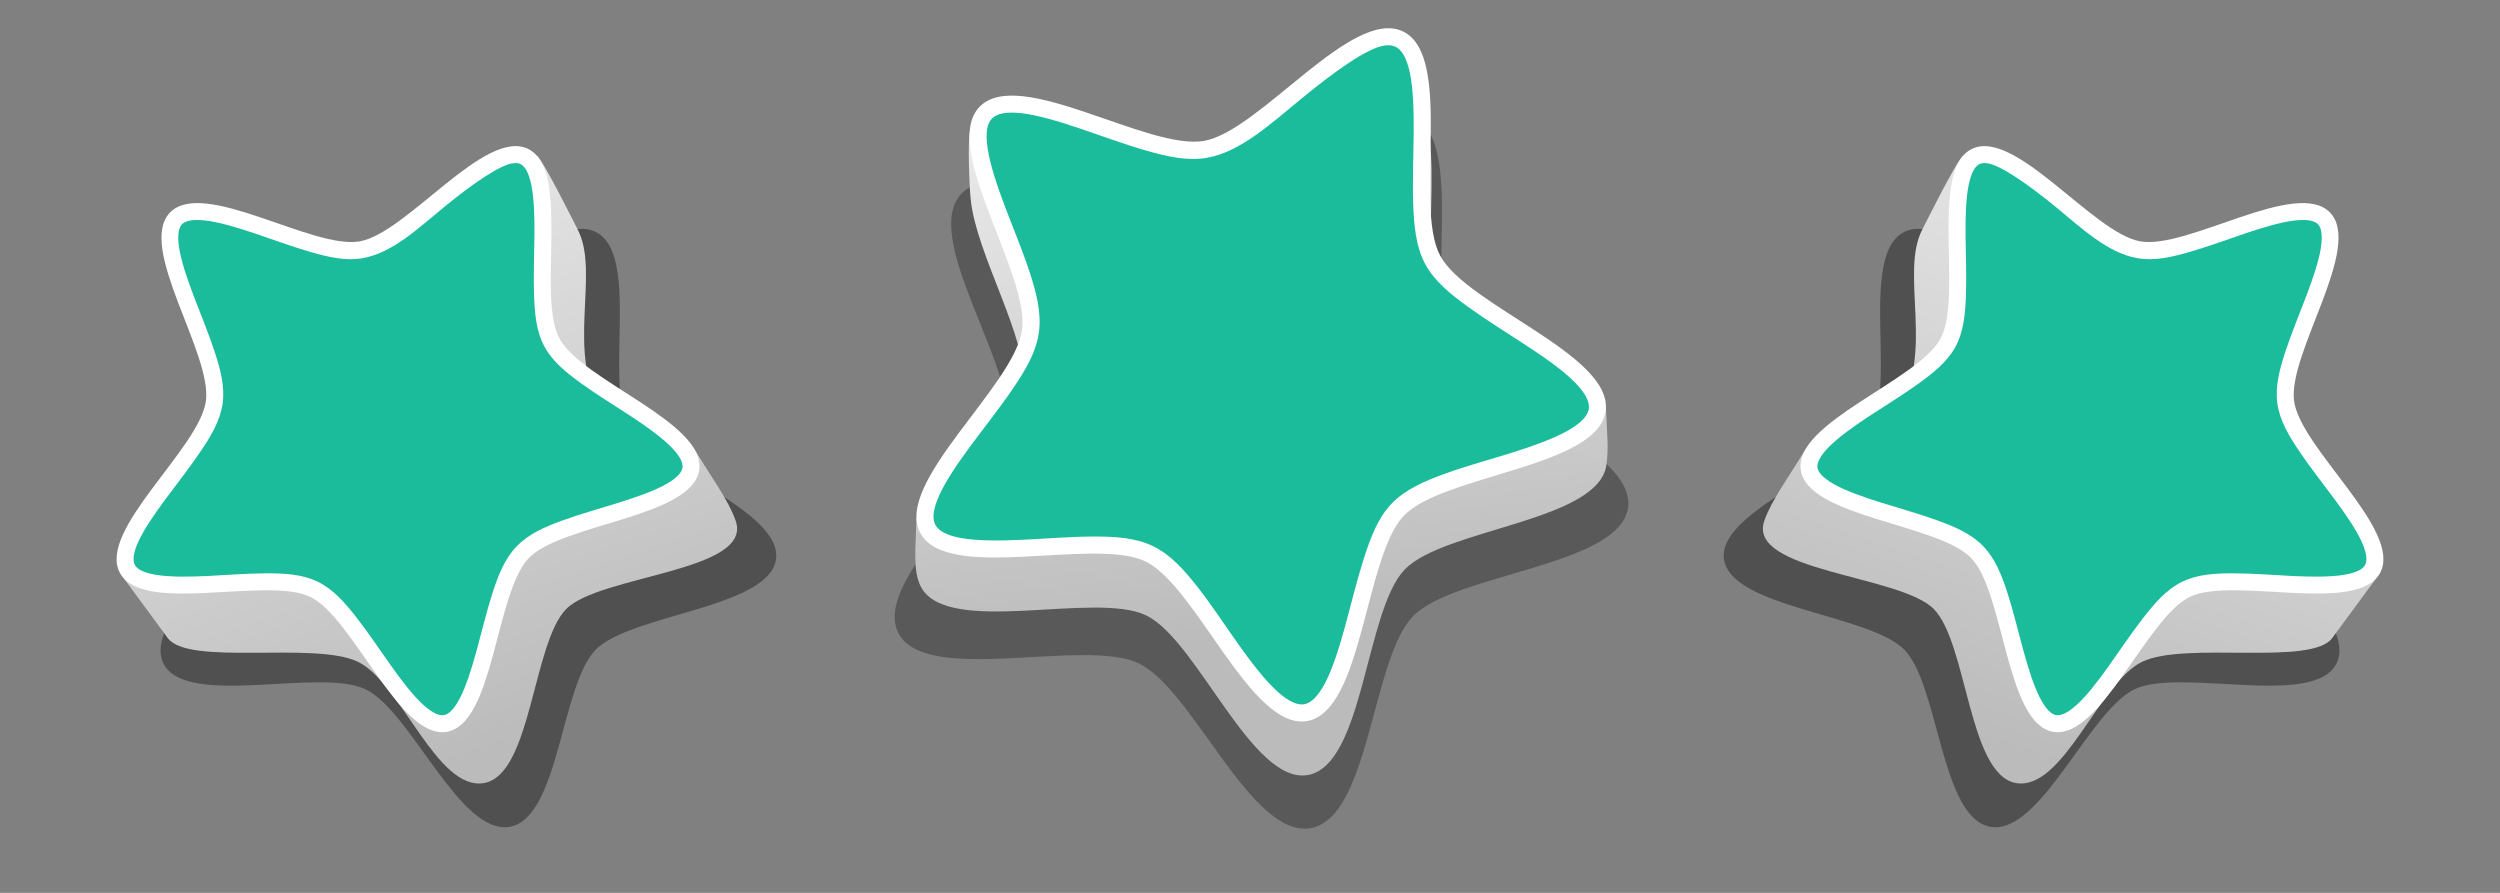 <?xml version="1.0" encoding="UTF-8" standalone="no"?>
<!-- Created with Inkscape (http://www.inkscape.org/) -->

<svg
   xmlns:dc="http://purl.org/dc/elements/1.1/"
   xmlns:cc="http://creativecommons.org/ns#"
   xmlns:rdf="http://www.w3.org/1999/02/22-rdf-syntax-ns#"
   xmlns:svg="http://www.w3.org/2000/svg"
   xmlns="http://www.w3.org/2000/svg"
   xmlns:xlink="http://www.w3.org/1999/xlink"
   version="1.1"
   width="420"
   height="150"
   id="svg13145">
  <rect width="100%" height="100%" fill="#808080" stroke="none"/>
  <defs
     id="defs13147">
    <linearGradient
       id="linearGradient12439">
      <stop
         id="stop12441"
         style="stop-color:#e8e8e8;stop-opacity:1"
         offset="0" />
      <stop
         id="stop12443"
         style="stop-color:#bbbbbb;stop-opacity:1"
         offset="1" />
    </linearGradient>
    <linearGradient
       x1="1103.87"
       y1="991.564"
       x2="1152.464"
       y2="1138.284"
       id="linearGradient13222"
       xlink:href="#linearGradient12439"
       gradientUnits="userSpaceOnUse"
       gradientTransform="matrix(0.662,0,0,0.662,-533.538,-276.473)" />
    <linearGradient
       x1="946.324"
       y1="580.918"
       x2="953.055"
       y2="644.567"
       id="linearGradient13224"
       xlink:href="#linearGradient12439"
       gradientUnits="userSpaceOnUse"
       gradientTransform="matrix(1.332,0,0,1.332,-902.553,-404.656)" />
    <linearGradient
       x1="1103.87"
       y1="991.564"
       x2="1152.464"
       y2="1138.284"
       id="linearGradient13226"
       xlink:href="#linearGradient12439"
       gradientUnits="userSpaceOnUse"
       gradientTransform="matrix(-0.662,0,0,0.662,1278.348,-276.473)" />
    <linearGradient
       x1="1103.87"
       y1="991.564"
       x2="1152.464"
       y2="1138.284"
       id="linearGradient13251"
       xlink:href="#linearGradient12439"
       gradientUnits="userSpaceOnUse"
       gradientTransform="matrix(-0.662,0,0,0.662,1280.228,-276.473)" />
    <linearGradient
       x1="946.324"
       y1="580.918"
       x2="953.055"
       y2="644.567"
       id="linearGradient13258"
       xlink:href="#linearGradient12439"
       gradientUnits="userSpaceOnUse"
       gradientTransform="matrix(1.332,0,0,1.332,-900.672,-404.656)" />
    <linearGradient
       x1="1103.87"
       y1="991.564"
       x2="1152.464"
       y2="1138.284"
       id="linearGradient13261"
       xlink:href="#linearGradient12439"
       gradientUnits="userSpaceOnUse"
       gradientTransform="matrix(0.662,0,0,0.662,-531.657,-276.473)" />
  </defs>
  <g
     transform="translate(-164.286,-345.934)"
     id="layer1">
    <path
       d="m 249.889,484.84 c -8.385,1.441 -16.586,-19.536 -24.247,-23.135 -7.66,-3.599 -29.789,3.129 -33.798,-4.136 -4.009,-7.264 14.094,-21.286 15.267,-29.441 1.173,-8.155 -12.283,-26.421 -6.375,-32.352 5.908,-5.931 25.297,6.38 33.682,4.939 8.385,-1.441 22.197,-19.458 29.858,-15.859 7.66,3.599 1.541,25.229 5.55,32.494 4.009,7.264 26.002,14.396 24.829,22.55 -1.173,8.155 -24.345,9.213 -30.253,15.143 -5.908,5.931 -6.127,28.355 -14.513,29.796 z"
       id="path12505"
       style="color:#000000;fill:#505050;fill-opacity:1;fill-rule:nonzero;stroke:none;stroke-width:0.995;marker:none;visibility:visible;display:inline;overflow:visible;enable-background:accumulate" />
    <path
       d="m 384.45,485.065 c -9.993,1.726 -19.765,-23.395 -28.894,-27.704 -9.128,-4.31 -35.499,3.747 -40.276,-4.953 -4.777,-8.699 16.795,-25.491 18.194,-35.257 1.398,-9.766 -14.638,-31.64 -7.597,-38.742 7.04,-7.102 30.146,7.64 40.138,5.914 9.993,-1.726 26.452,-23.301 35.58,-18.992 9.129,4.31 1.836,30.213 6.613,38.912 4.777,8.699 30.986,17.239 29.587,27.005 -1.398,9.766 -29.011,11.033 -36.051,18.135 -7.04,7.102 -7.302,33.956 -17.294,35.681 z"
       id="path12138-0"
       style="color:#000000;fill:#595959;fill-opacity:1;fill-rule:nonzero;stroke:none;stroke-width:5.072;marker:none;visibility:visible;display:inline;overflow:visible;enable-background:accumulate" />
    <path
       d="m 245.62,477.484 c -7.94,1.411 -13.937,-16.836 -21.19,-20.361 -7.253,-3.525 -28.603,0.81 -32.001,-4.051 l -7.298,-9.918 c 0,0 19.392,-16.952 19.985,-21.216 1.111,-7.987 -11.63,-25.878 -6.036,-31.686 5.594,-5.809 23.952,6.249 31.891,4.837 5.367,-0.954 16.872,-18.711 23.549,-22.948 1.104,0.85 6.754,12.232 6.754,12.232 4.005,7.401 -2.263,21.183 4.459,30.897 2.582,3.732 9.174,1.892 15.152,6.015 2.99,4.953 5.792,8.709 6.954,12.028 3.264,8.694 -22.885,9.178 -28.479,14.986 -5.594,5.809 -5.802,27.771 -13.741,29.183 z"
       id="path11589-9"
       style="color:#000000;fill:url(#linearGradient13261);fill-opacity:1;fill-rule:nonzero;stroke:none;stroke-width:0.888;marker:none;visibility:visible;display:inline;overflow:visible;enable-background:accumulate" />
    <path
       d="m 384.023,476.135 c -9.392,1.67 -18.577,-22.633 -27.156,-26.802 -8.579,-4.169 -33.363,3.625 -37.853,-4.791 -1.398,-2.62 -0.893,-6.583 -0.761,-11.464 4.608,-8.177 16.955,-16.138 17.86,-22.645 1.018,-7.319 -7.797,-21.668 -8.745,-30.957 -0.276,-2.702 -0.459,-9.249 -0.186,-11.252 6.617,-6.871 30.123,12.12 39.514,10.45 9.392,-1.67 24.861,-22.543 33.44,-18.373 8.579,4.169 1.725,29.23 6.215,37.645 3.014,5.649 20.511,10.484 27.736,16.399 0.16,4.701 0.503,6.62 0.071,9.727 -1.314,9.448 -27.266,10.673 -33.882,17.544 -6.617,6.871 -6.863,32.85 -16.254,34.52 z"
       id="path11591-3"
       style="color:#000000;fill:url(#linearGradient13258);fill-opacity:1;fill-rule:nonzero;stroke:none;stroke-width:5.072;marker:none;visibility:visible;display:inline;overflow:visible;enable-background:accumulate" />
    <path
       d="m 239.378,468.877 c -7.94,1.411 -15.704,-19.134 -22.957,-22.659 -7.253,-3.525 -28.205,3.064 -32.001,-4.051 -3.796,-7.115 13.344,-20.849 14.455,-28.836 1.111,-7.987 -11.63,-25.878 -6.036,-31.686 5.594,-5.809 23.952,6.249 31.891,4.837 7.94,-1.411 21.017,-19.057 28.27,-15.533 7.253,3.525 1.459,24.71 5.254,31.825 3.796,7.115 24.619,14.099 23.508,22.087 -1.111,7.987 -23.05,9.023 -28.644,14.832 -5.594,5.809 -5.802,27.771 -13.741,29.183 z"
       id="path11579-2"
       style="color:#000000;fill:#ffffff;fill-opacity:1;fill-rule:nonzero;stroke:none;stroke-width:0.995;marker:none;visibility:visible;display:inline;overflow:visible;enable-background:accumulate" />
    <path
       d="m 250.416,373.367 c -2.232,0.309 -6.928,3.595 -11.434,7.283 -4.506,3.688 -8.751,7.765 -13.756,8.655 -2.861,0.509 -5.749,-0.168 -8.831,-1.055 -3.082,-0.887 -6.309,-2.093 -9.394,-3.131 -3.085,-1.039 -6.045,-1.899 -8.268,-2.146 -2.223,-0.247 -3.355,0.099 -3.87,0.633 -0.515,0.535 -0.823,1.693 -0.493,3.905 0.331,2.212 1.309,5.119 2.463,8.162 1.154,3.043 2.48,6.207 3.483,9.253 1.003,3.046 1.772,5.917 1.372,8.795 -0.4,2.877 -1.935,5.435 -3.729,8.092 -1.795,2.657 -3.937,5.373 -5.875,7.986 -1.939,2.613 -3.653,5.139 -4.574,7.177 -0.921,2.038 -0.913,3.214 -0.563,3.87 0.35,0.656 1.313,1.284 3.518,1.654 2.206,0.369 5.264,0.367 8.514,0.211 3.25,-0.156 6.715,-0.445 9.921,-0.457 3.206,-0.012 6.147,0.137 8.76,1.407 2.613,1.27 4.574,3.524 6.544,6.051 1.97,2.527 3.888,5.407 5.77,8.057 1.882,2.65 3.732,5.04 5.383,6.544 1.651,1.504 2.786,1.889 3.518,1.759 0.732,-0.13 1.64,-0.866 2.674,-2.85 1.034,-1.984 1.957,-4.882 2.815,-8.021 0.858,-3.14 1.658,-6.516 2.639,-9.569 0.981,-3.053 2.066,-5.823 4.081,-7.916 2.015,-2.093 4.728,-3.271 7.74,-4.363 3.012,-1.092 6.362,-2.02 9.464,-2.99 3.102,-0.971 5.975,-1.991 7.916,-3.096 1.941,-1.105 2.642,-2.042 2.744,-2.779 0.103,-0.737 -0.334,-1.853 -1.9,-3.448 -1.565,-1.595 -4.036,-3.387 -6.755,-5.172 -2.719,-1.784 -5.669,-3.578 -8.268,-5.453 -2.599,-1.875 -4.93,-3.735 -6.298,-6.298 -1.367,-2.562 -1.612,-5.521 -1.724,-8.725 -0.112,-3.204 0.04,-6.668 0.07,-9.921 0.03,-3.254 -0.073,-6.288 -0.528,-8.479 -0.454,-2.19 -1.125,-3.158 -1.794,-3.483 -0.323,-0.157 -0.668,-0.233 -1.337,-0.141 z"
       id="path11587-9"
       style="color:#000000;fill:#1abc9c;fill-opacity:1;fill-rule:nonzero;stroke:none;stroke-width:1;marker:none;visibility:visible;display:inline;overflow:visible;enable-background:accumulate" />
    <path
       d="m 383.902,467.064 c -9.392,1.67 -18.577,-22.633 -27.156,-26.802 -8.579,-4.169 -33.363,3.625 -37.853,-4.791 -4.49,-8.416 15.785,-24.661 17.099,-34.109 1.314,-9.448 -13.757,-30.61 -7.14,-37.481 6.617,-6.871 28.332,7.392 37.724,5.722 9.392,-1.67 24.861,-22.543 33.44,-18.373 8.579,4.169 1.725,29.23 6.215,37.645 4.49,8.416 29.122,16.678 27.807,26.126 -1.314,9.448 -27.266,10.673 -33.882,17.544 -6.617,6.871 -6.863,32.85 -16.254,34.52 z"
       id="path11581-6"
       style="color:#000000;fill:#ffffff;fill-opacity:1;fill-rule:nonzero;stroke:none;stroke-width:6;marker:none;visibility:visible;display:inline;overflow:visible;enable-background:accumulate" />
    <path
       d="m 498.683,484.84 c 8.385,1.441 16.586,-19.536 24.247,-23.135 7.66,-3.599 29.789,3.129 33.798,-4.136 4.009,-7.264 -14.094,-21.286 -15.267,-29.441 -1.173,-8.155 12.283,-26.421 6.375,-32.352 -5.908,-5.931 -25.297,6.38 -33.682,4.939 -8.385,-1.441 -22.198,-19.458 -29.858,-15.859 -7.66,3.599 -1.54,25.229 -5.55,32.494 -4.009,7.264 -26.002,14.396 -24.828,22.55 1.173,8.155 24.345,9.213 30.253,15.143 5.908,5.931 6.127,28.355 14.513,29.796 z"
       id="path13089"
       style="color:#000000;fill:#505050;fill-opacity:1;fill-rule:nonzero;stroke:none;stroke-width:0.995;marker:none;visibility:visible;display:inline;overflow:visible;enable-background:accumulate" />
    <path
       d="m 502.951,477.484 c 7.94,1.411 13.937,-16.836 21.19,-20.361 7.253,-3.525 28.603,0.81 32.001,-4.051 l 7.298,-9.918 c 0,0 -19.392,-16.952 -19.985,-21.216 -1.111,-7.987 11.63,-25.878 6.037,-31.686 -5.593,-5.809 -23.952,6.249 -31.891,4.837 -5.367,-0.954 -16.872,-18.711 -23.549,-22.948 -1.104,0.85 -6.754,12.232 -6.754,12.232 -4.005,7.401 2.263,21.183 -4.459,30.897 -2.582,3.732 -9.174,1.892 -15.152,6.015 -2.99,4.953 -5.792,8.709 -6.954,12.028 -3.264,8.694 22.885,9.178 28.479,14.986 5.593,5.809 5.801,27.771 13.741,29.183 z"
       id="path13091"
       style="color:#000000;fill:url(#linearGradient13251);fill-opacity:1;fill-rule:nonzero;stroke:none;stroke-width:0.888;marker:none;visibility:visible;display:inline;overflow:visible;enable-background:accumulate" />
    <path
       d="m 509.194,468.877 c 7.939,1.411 15.704,-19.134 22.957,-22.659 7.253,-3.525 28.205,3.064 32.001,-4.051 3.796,-7.115 -13.345,-20.849 -14.456,-28.836 -1.111,-7.987 11.63,-25.878 6.037,-31.686 -5.594,-5.809 -23.952,6.249 -31.891,4.837 -7.94,-1.411 -21.017,-19.057 -28.27,-15.533 -7.253,3.525 -1.459,24.71 -5.255,31.825 -3.796,7.115 -24.619,14.099 -23.508,22.087 1.111,7.987 23.05,9.023 28.644,14.832 5.594,5.809 5.801,27.771 13.741,29.183 z"
       id="path13093"
       style="color:#000000;fill:#ffffff;fill-opacity:1;fill-rule:nonzero;stroke:none;stroke-width:0.995;marker:none;visibility:visible;display:inline;overflow:visible;enable-background:accumulate" />
    <path
       d="m 498.156,373.367 c 2.232,0.309 6.928,3.595 11.434,7.283 4.506,3.688 8.751,7.765 13.756,8.655 2.861,0.509 5.749,-0.168 8.831,-1.055 3.082,-0.887 6.309,-2.093 9.394,-3.131 3.085,-1.039 6.045,-1.899 8.268,-2.146 2.223,-0.247 3.355,0.099 3.87,0.633 0.515,0.535 0.823,1.693 0.492,3.905 -0.331,2.212 -1.309,5.119 -2.463,8.162 -1.154,3.043 -2.48,6.207 -3.483,9.253 -1.003,3.046 -1.772,5.917 -1.372,8.795 0.4,2.877 1.935,5.435 3.729,8.092 1.795,2.657 3.937,5.373 5.875,7.986 1.939,2.613 3.653,5.139 4.574,7.177 0.921,2.038 0.913,3.214 0.563,3.87 -0.35,0.656 -1.313,1.284 -3.518,1.654 -2.206,0.369 -5.264,0.367 -8.514,0.211 -3.25,-0.156 -6.715,-0.445 -9.921,-0.457 -3.206,-0.012 -6.147,0.137 -8.76,1.407 -2.613,1.27 -4.574,3.524 -6.544,6.051 -1.97,2.527 -3.888,5.407 -5.77,8.057 -1.882,2.65 -3.732,5.04 -5.383,6.544 -1.651,1.504 -2.785,1.889 -3.518,1.759 -0.732,-0.13 -1.64,-0.866 -2.674,-2.85 -1.034,-1.984 -1.957,-4.882 -2.815,-8.021 -0.858,-3.14 -1.658,-6.516 -2.639,-9.569 -0.981,-3.053 -2.066,-5.823 -4.081,-7.916 -2.015,-2.093 -4.728,-3.271 -7.74,-4.363 -3.012,-1.092 -6.362,-2.02 -9.464,-2.99 -3.102,-0.971 -5.975,-1.991 -7.916,-3.096 -1.941,-1.105 -2.642,-2.042 -2.744,-2.779 -0.102,-0.737 0.334,-1.853 1.9,-3.448 1.565,-1.595 4.036,-3.387 6.755,-5.172 2.719,-1.784 5.669,-3.578 8.268,-5.453 2.599,-1.875 4.931,-3.735 6.298,-6.298 1.367,-2.562 1.612,-5.521 1.724,-8.725 0.112,-3.204 -0.04,-6.668 -0.07,-9.921 -0.03,-3.254 0.073,-6.288 0.528,-8.479 0.454,-2.19 1.125,-3.158 1.794,-3.483 0.323,-0.157 0.668,-0.233 1.337,-0.141 z"
       id="path13095"
       style="color:#000000;fill:#1abc9c;fill-opacity:1;fill-rule:nonzero;stroke:none;stroke-width:1;marker:none;visibility:visible;display:inline;overflow:visible;enable-background:accumulate" />
    <path
       d="m 396.875,353.588 c -2.901,0.402 -8.4,4.375 -13.733,8.739 -5.333,4.365 -10.409,9.107 -16.064,10.113 -3.232,0.575 -6.619,-0.165 -10.238,-1.207 -3.619,-1.042 -7.452,-2.472 -11.111,-3.704 -3.659,-1.232 -7.162,-2.28 -9.863,-2.58 -2.701,-0.301 -4.19,0.124 -4.952,0.916 -0.763,0.792 -1.109,2.307 -0.707,4.994 0.402,2.687 1.545,6.17 2.913,9.78 1.369,3.609 2.943,7.369 4.12,10.945 1.177,3.576 2.034,6.945 1.581,10.196 -0.452,3.251 -2.179,6.202 -4.286,9.322 -2.107,3.12 -4.65,6.306 -6.95,9.405 -2.3,3.099 -4.374,6.138 -5.493,8.614 -1.119,2.476 -1.184,4.023 -0.666,4.994 0.518,0.971 1.856,1.799 4.536,2.247 2.68,0.449 6.341,0.435 10.196,0.25 3.855,-0.185 7.929,-0.527 11.694,-0.541 3.765,-0.014 7.202,0.188 10.154,1.623 2.952,1.435 5.262,4.024 7.574,6.991 2.313,2.967 4.551,6.387 6.783,9.53 2.233,3.143 4.445,5.996 6.45,7.824 2.005,1.828 3.493,2.398 4.578,2.206 1.083,-0.193 2.281,-1.21 3.537,-3.621 1.256,-2.41 2.354,-5.889 3.371,-9.613 1.017,-3.724 1.969,-7.693 3.121,-11.278 1.152,-3.585 2.385,-6.833 4.661,-9.197 2.277,-2.364 5.452,-3.753 8.989,-5.036 3.537,-1.282 7.473,-2.344 11.153,-3.496 3.68,-1.152 7.13,-2.403 9.488,-3.745 2.358,-1.342 3.344,-2.572 3.496,-3.662 0.152,-1.091 -0.47,-2.515 -2.372,-4.453 -1.902,-1.938 -4.89,-4.043 -8.115,-6.159 -3.225,-2.116 -6.687,-4.249 -9.738,-6.45 -3.051,-2.202 -5.738,-4.388 -7.283,-7.283 -1.544,-2.895 -1.866,-6.351 -1.998,-10.113 -0.131,-3.762 0.047,-7.835 0.083,-11.694 0.036,-3.859 -0.072,-7.535 -0.624,-10.196 -0.552,-2.661 -1.424,-3.972 -2.414,-4.453 -0.483,-0.235 -1.013,-0.327 -1.873,-0.208 z"
       id="path13101"
       style="color:#000000;fill:#1abc9c;fill-opacity:1;fill-rule:nonzero;stroke:none;stroke-width:6;marker:none;visibility:visible;display:inline;overflow:visible;enable-background:accumulate" />
  </g>
</svg>
